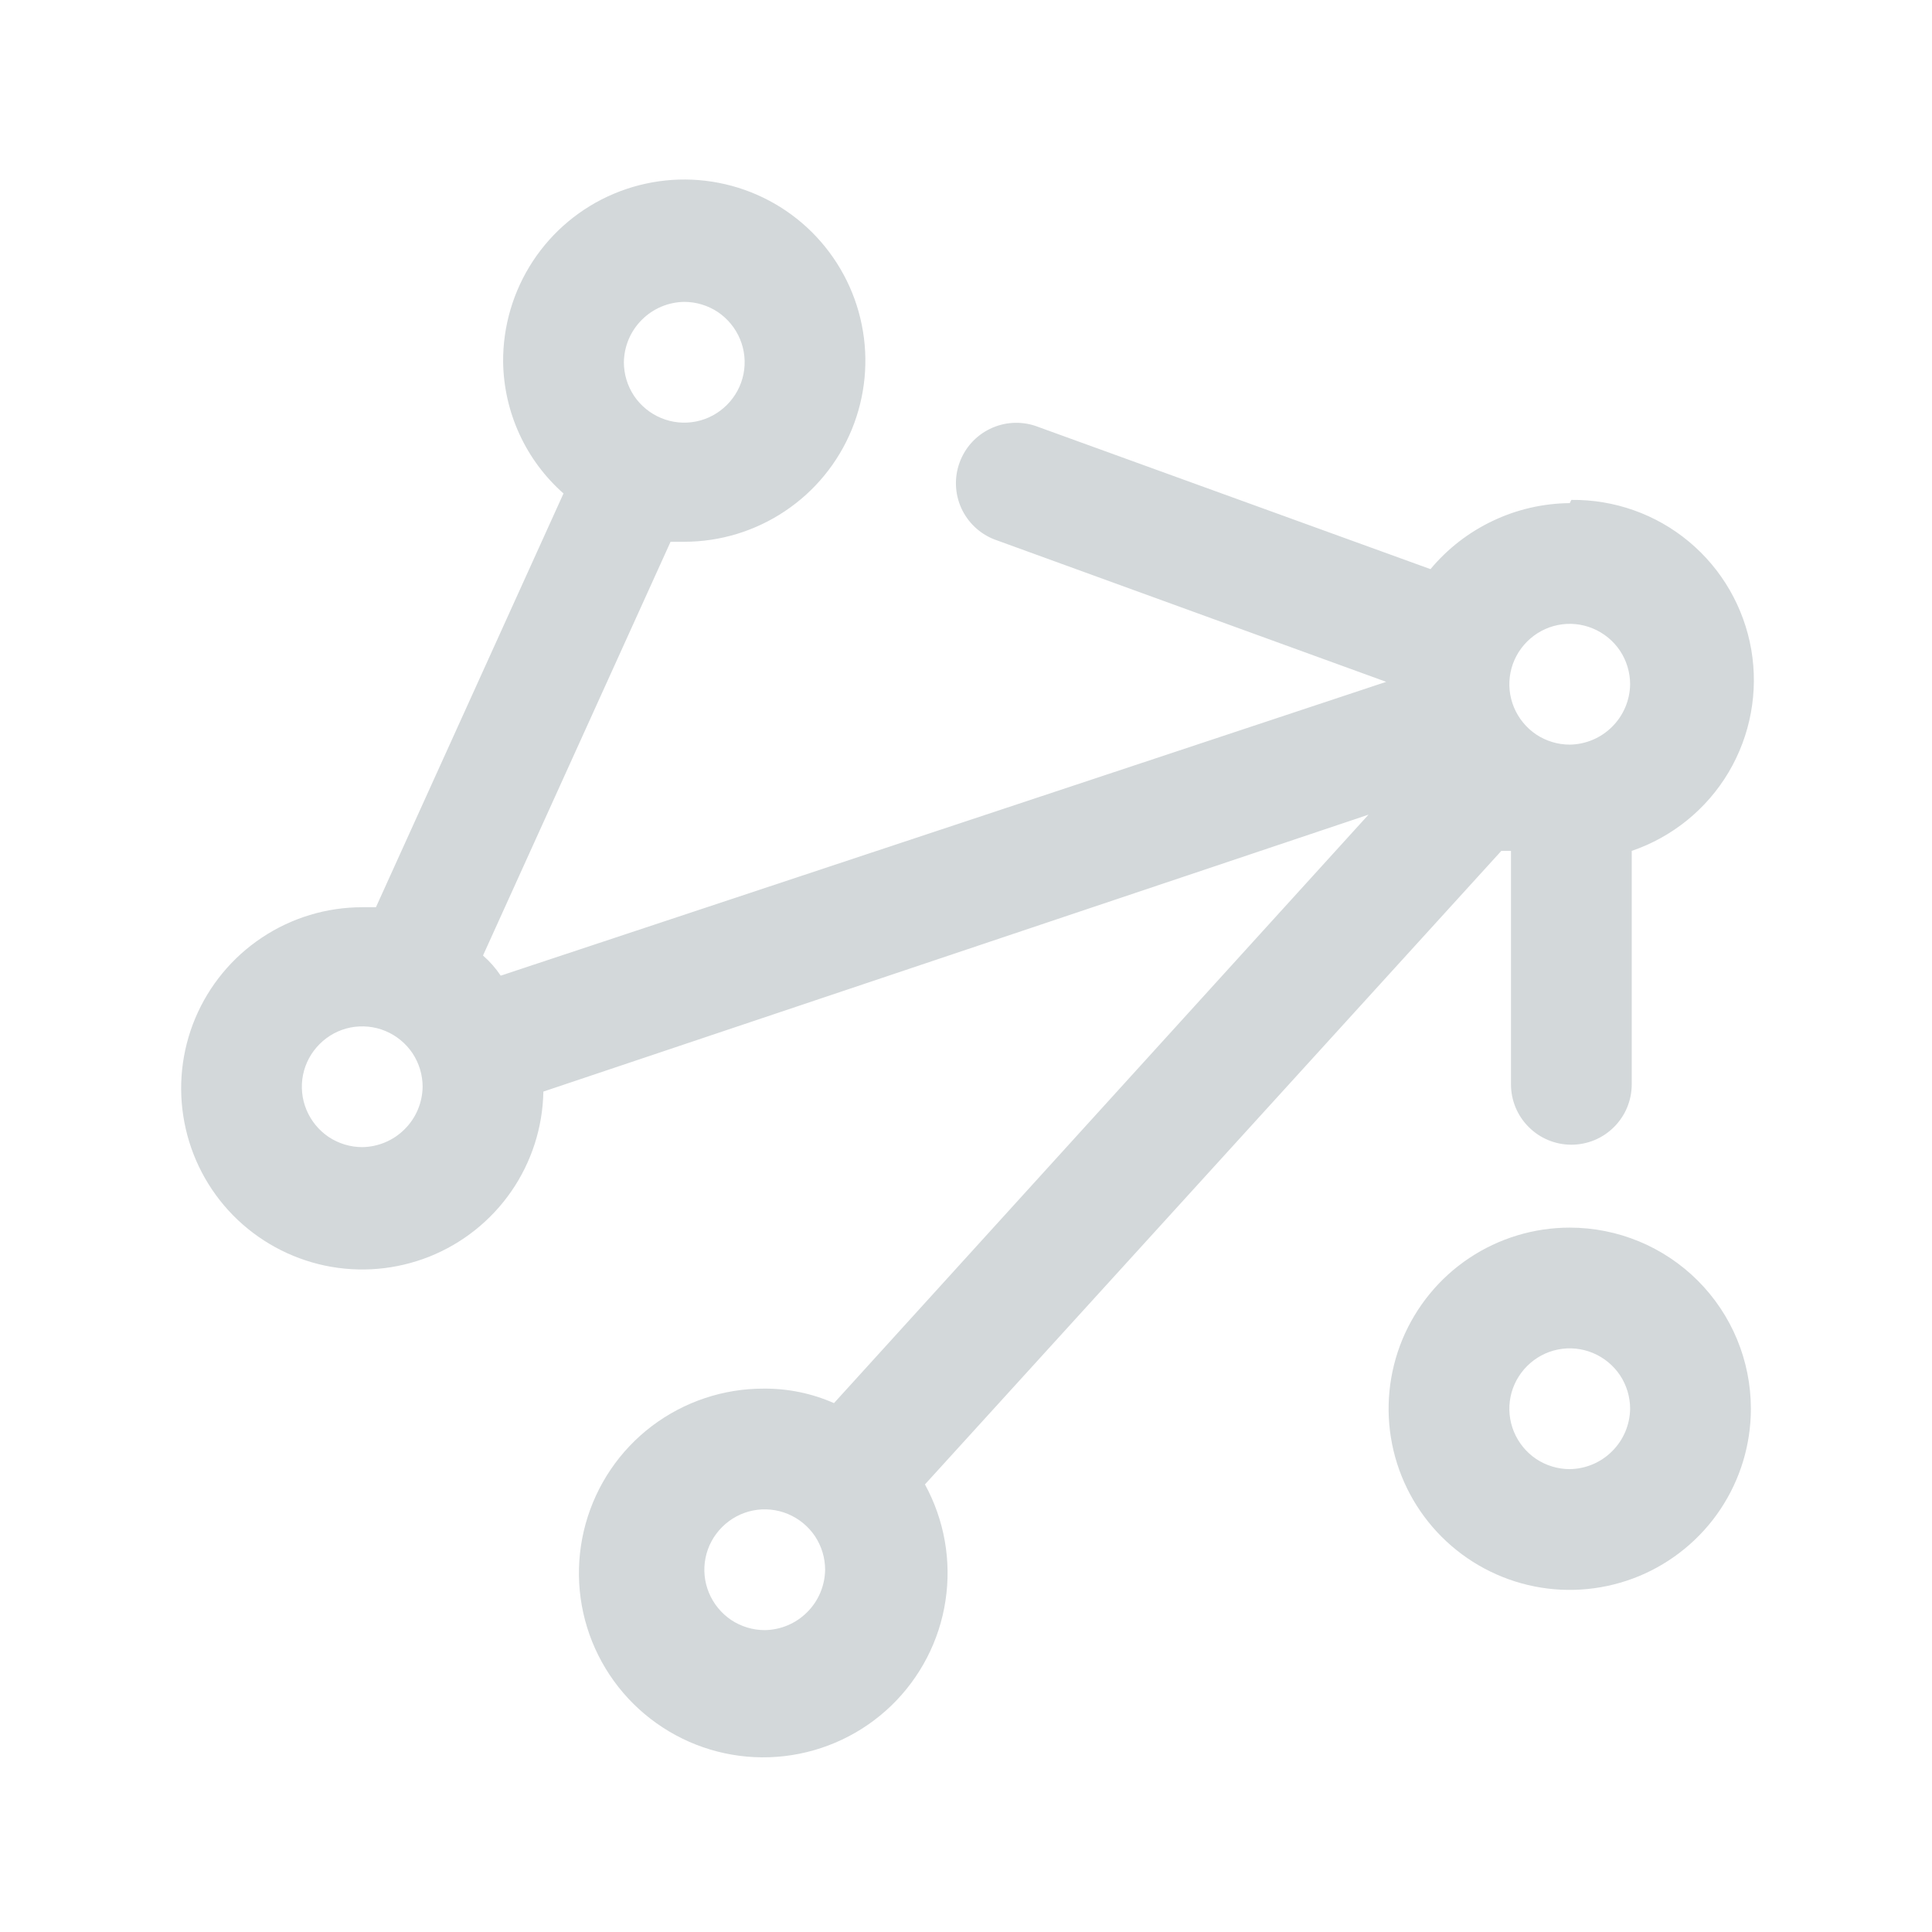 <svg width="24" height="24" viewBox="0 0 24 24" fill="none" xmlns="http://www.w3.org/2000/svg">
<path d="M19.5 6.25C19.169 6.253 18.843 6.328 18.545 6.47C18.246 6.611 17.982 6.816 17.77 7.07L12.86 5.29C12.675 5.229 12.473 5.242 12.297 5.328C12.121 5.413 11.986 5.564 11.92 5.747C11.853 5.931 11.861 6.133 11.941 6.311C12.022 6.489 12.168 6.628 12.35 6.7L17.22 8.47L6.22 12.12C6.158 12.027 6.084 11.943 6 11.87L8.33 6.73H8.5C8.946 6.73 9.382 6.597 9.752 6.349C10.123 6.101 10.411 5.749 10.581 5.336C10.75 4.924 10.794 4.471 10.705 4.034C10.617 3.597 10.4 3.196 10.084 2.882C9.767 2.568 9.364 2.355 8.927 2.271C8.489 2.186 8.036 2.234 7.625 2.407C7.214 2.58 6.864 2.872 6.619 3.245C6.375 3.617 6.246 4.054 6.25 4.5C6.255 4.809 6.324 5.113 6.453 5.394C6.582 5.675 6.768 5.925 7 6.13L4.67 11.27H4.5C4.057 11.27 3.623 11.401 3.254 11.647C2.885 11.892 2.597 12.241 2.425 12.65C2.254 13.059 2.207 13.509 2.291 13.944C2.374 14.38 2.585 14.781 2.895 15.097C3.206 15.413 3.603 15.63 4.037 15.722C4.471 15.813 4.922 15.774 5.334 15.61C5.745 15.446 6.1 15.164 6.352 14.799C6.604 14.434 6.742 14.003 6.75 13.56L17 10.12L10.36 17.43C10.086 17.309 9.789 17.248 9.49 17.25C8.988 17.248 8.499 17.412 8.098 17.715C7.698 18.018 7.409 18.445 7.275 18.929C7.141 19.413 7.169 19.927 7.356 20.393C7.544 20.86 7.879 21.251 8.311 21.508C8.742 21.765 9.246 21.873 9.745 21.815C10.244 21.757 10.71 21.537 11.072 21.188C11.433 20.839 11.67 20.381 11.745 19.885C11.821 19.388 11.731 18.881 11.49 18.44L18.65 10.57H18.77V13.47C18.77 13.669 18.849 13.86 18.99 14C19.13 14.141 19.321 14.22 19.52 14.22C19.719 14.22 19.91 14.141 20.05 14C20.191 13.86 20.27 13.669 20.27 13.47V10.57C20.774 10.398 21.201 10.052 21.473 9.594C21.745 9.135 21.845 8.595 21.755 8.07C21.664 7.545 21.39 7.069 20.98 6.728C20.571 6.387 20.053 6.204 19.52 6.21L19.5 6.25ZM8.5 3.75C8.648 3.75 8.793 3.794 8.917 3.876C9.04 3.959 9.136 4.076 9.193 4.213C9.25 4.35 9.265 4.501 9.236 4.646C9.207 4.792 9.135 4.925 9.03 5.03C8.925 5.135 8.792 5.207 8.646 5.236C8.501 5.265 8.35 5.25 8.213 5.193C8.076 5.136 7.959 5.04 7.876 4.917C7.794 4.793 7.75 4.648 7.75 4.5C7.753 4.302 7.832 4.113 7.973 3.973C8.113 3.832 8.302 3.753 8.5 3.75ZM4.5 14.25C4.352 14.25 4.207 14.206 4.083 14.124C3.96 14.041 3.864 13.924 3.807 13.787C3.75 13.65 3.735 13.499 3.764 13.354C3.793 13.208 3.865 13.075 3.97 12.97C4.075 12.865 4.208 12.793 4.354 12.764C4.499 12.736 4.65 12.75 4.787 12.807C4.924 12.864 5.041 12.96 5.124 13.083C5.206 13.207 5.25 13.352 5.25 13.5C5.247 13.698 5.168 13.887 5.027 14.027C4.887 14.168 4.698 14.247 4.5 14.25ZM9.5 20.25C9.352 20.25 9.207 20.206 9.083 20.124C8.96 20.041 8.864 19.924 8.807 19.787C8.75 19.65 8.735 19.499 8.764 19.354C8.793 19.208 8.865 19.075 8.97 18.97C9.075 18.865 9.208 18.793 9.354 18.764C9.499 18.735 9.65 18.75 9.787 18.807C9.924 18.864 10.041 18.96 10.124 19.083C10.206 19.207 10.25 19.352 10.25 19.5C10.247 19.698 10.168 19.887 10.027 20.027C9.887 20.168 9.698 20.247 9.5 20.25ZM19.5 9.25C19.352 9.25 19.207 9.206 19.083 9.124C18.96 9.041 18.864 8.924 18.807 8.787C18.75 8.65 18.735 8.499 18.764 8.354C18.793 8.208 18.865 8.075 18.97 7.97C19.075 7.865 19.208 7.793 19.354 7.764C19.499 7.735 19.65 7.75 19.787 7.807C19.924 7.864 20.041 7.96 20.124 8.083C20.206 8.207 20.25 8.352 20.25 8.5C20.247 8.698 20.168 8.887 20.027 9.027C19.887 9.168 19.698 9.247 19.5 9.25Z" fill="#D3D8DA"/>
<path d="M19.5 15.25C19.055 15.25 18.62 15.382 18.25 15.629C17.88 15.876 17.592 16.228 17.421 16.639C17.251 17.05 17.206 17.503 17.293 17.939C17.38 18.375 17.594 18.776 17.909 19.091C18.224 19.406 18.625 19.62 19.061 19.707C19.497 19.794 19.95 19.749 20.361 19.579C20.772 19.408 21.124 19.12 21.371 18.75C21.618 18.38 21.75 17.945 21.75 17.5C21.75 16.903 21.513 16.331 21.091 15.909C20.669 15.487 20.097 15.25 19.5 15.25ZM19.5 18.25C19.352 18.25 19.207 18.206 19.083 18.124C18.96 18.041 18.864 17.924 18.807 17.787C18.75 17.65 18.735 17.499 18.764 17.354C18.793 17.208 18.865 17.075 18.97 16.97C19.075 16.865 19.208 16.793 19.354 16.764C19.499 16.735 19.65 16.75 19.787 16.807C19.924 16.864 20.041 16.96 20.124 17.083C20.206 17.207 20.25 17.352 20.25 17.5C20.247 17.698 20.168 17.887 20.027 18.027C19.887 18.168 19.698 18.247 19.5 18.25Z" fill="#D3D8DA"/>
</svg>
